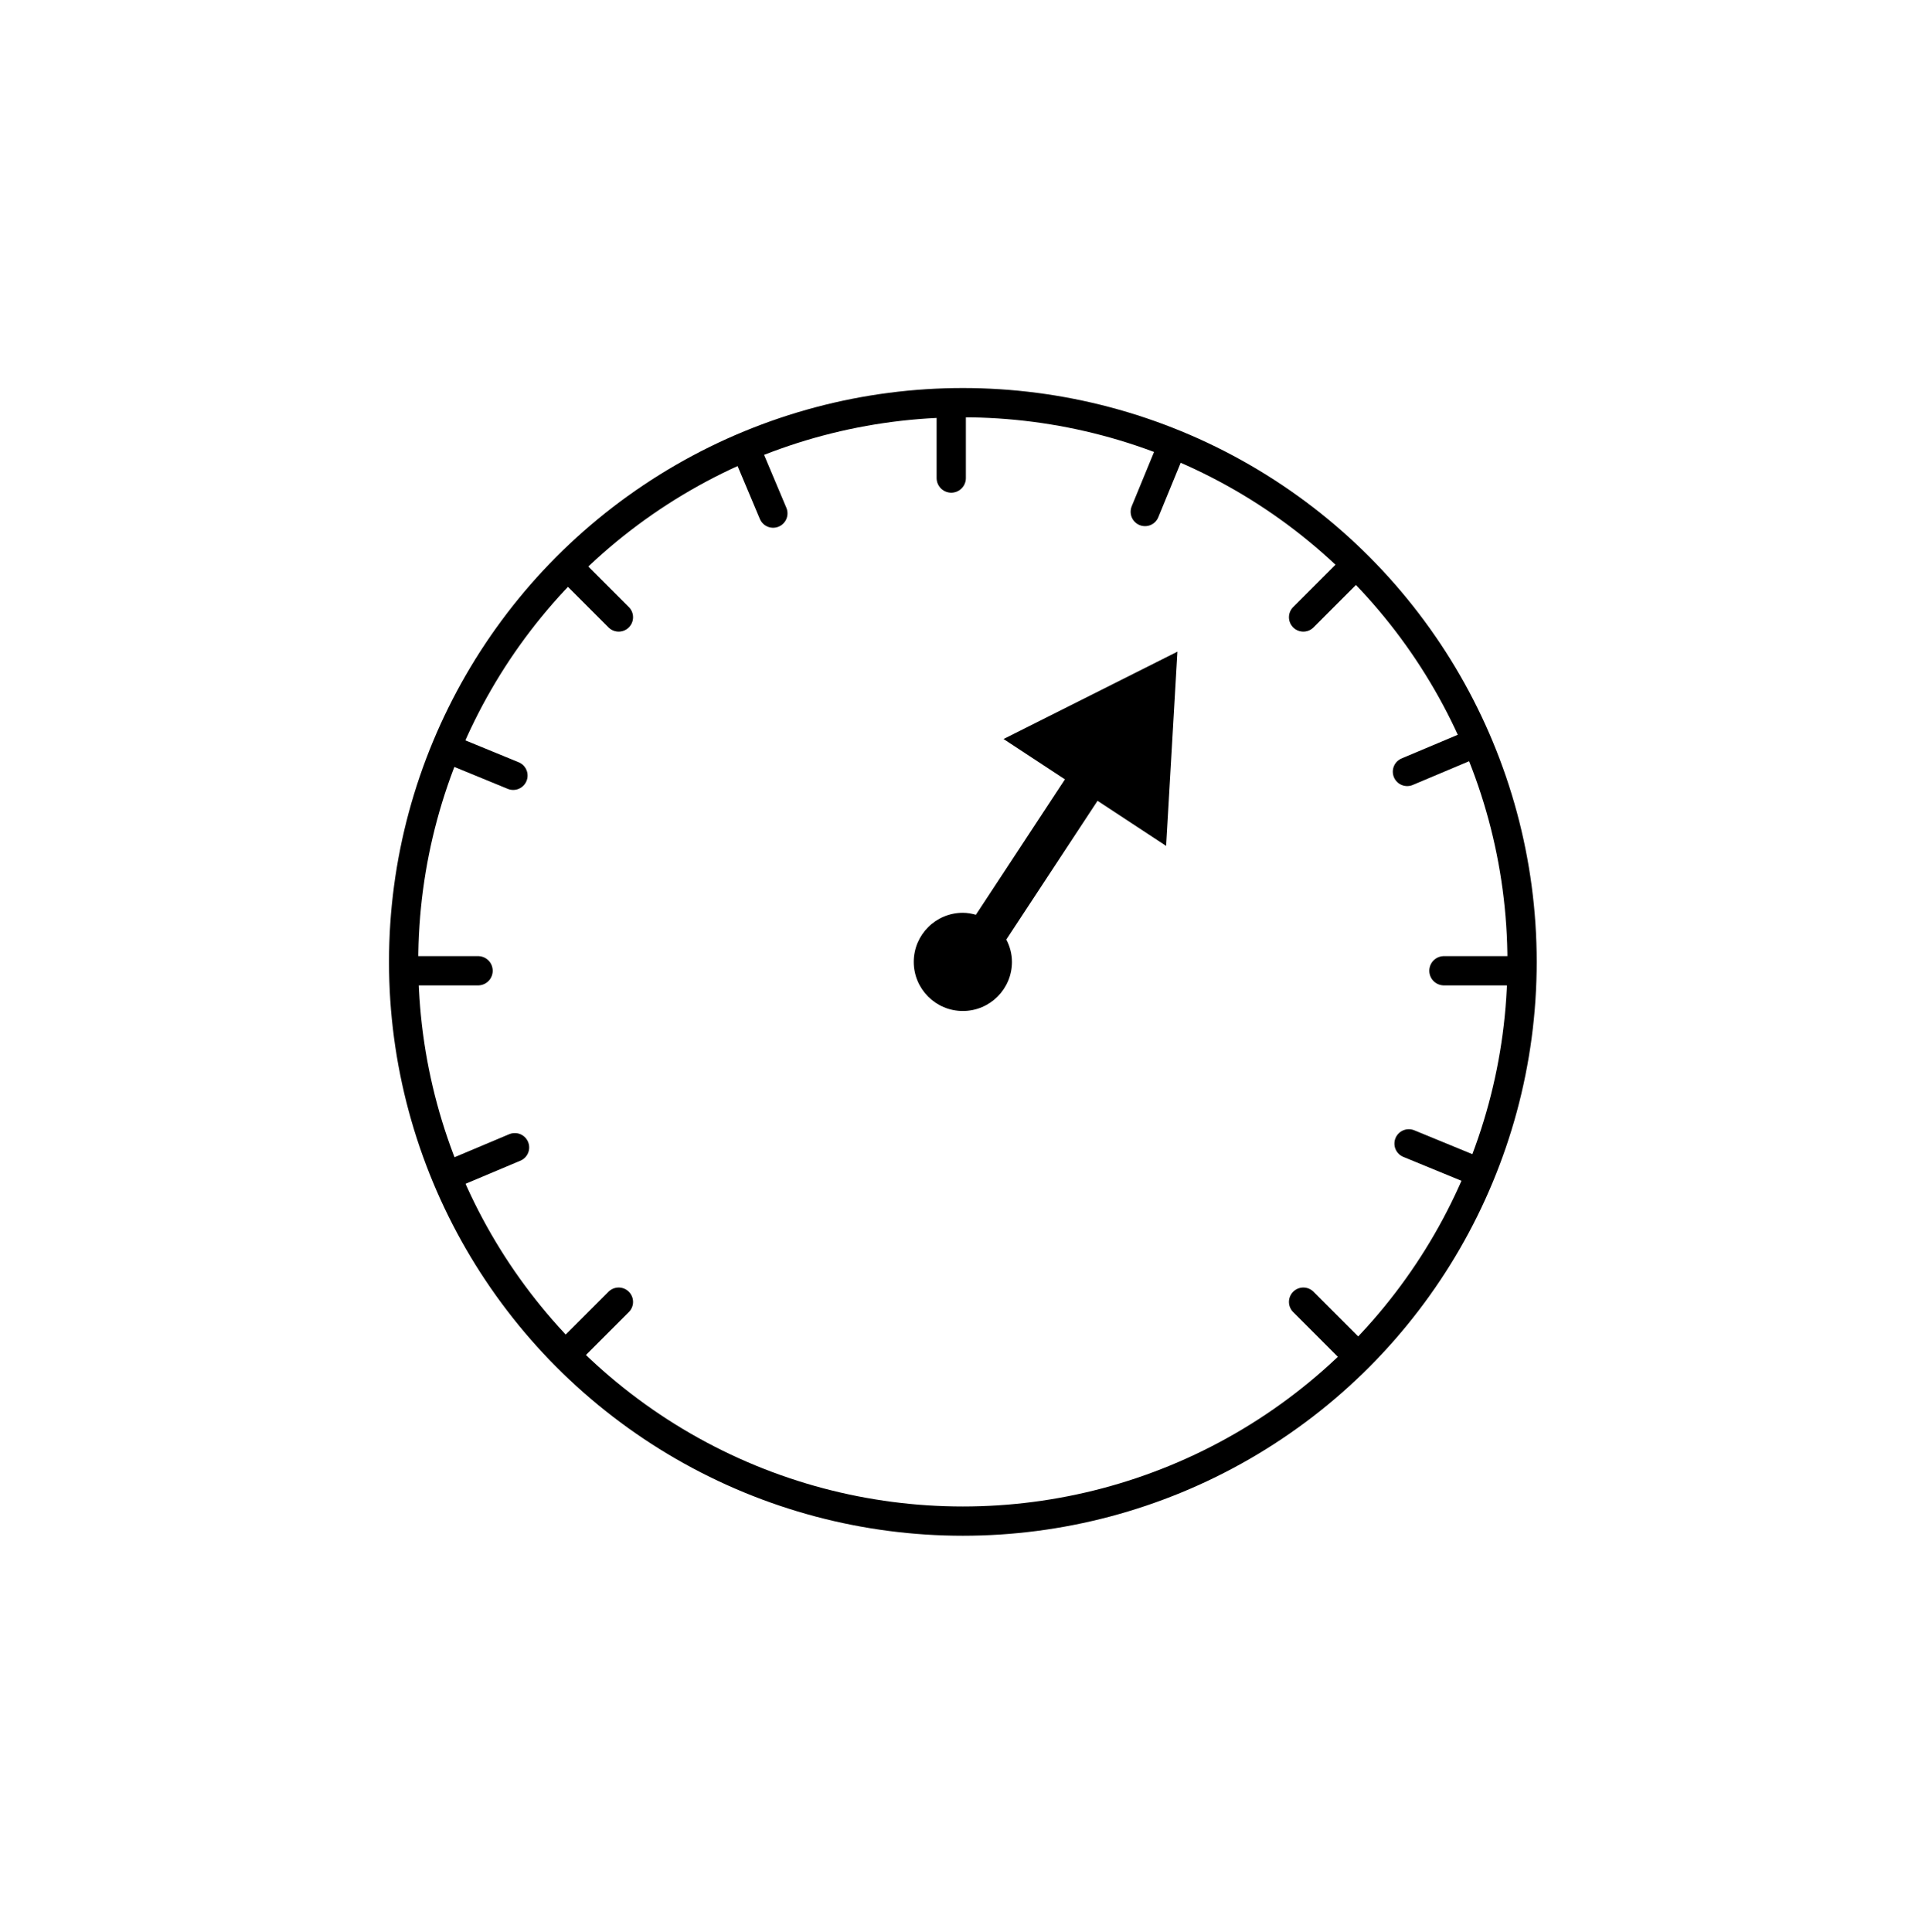 <?xml version="1.0" encoding="utf-8"?>
<!-- Generator: Adobe Illustrator 15.0.0, SVG Export Plug-In . SVG Version: 6.00 Build 0)  -->
<!DOCTYPE svg PUBLIC "-//W3C//DTD SVG 1.1//EN" "http://www.w3.org/Graphics/SVG/1.1/DTD/svg11.dtd">
<svg version="1.1" id="Isolation_Mode" xmlns="http://www.w3.org/2000/svg" xmlns:xlink="http://www.w3.org/1999/xlink" x="0px"
	 y="0px" width="197px" height="198px" viewBox="0 0 197 198" enable-background="new 0 0 197 198" xml:space="preserve">
<g>
	<rect fill="none" width="197" height="198"/>
	<circle fill="none" stroke="#000000" stroke-width="3" stroke-miterlimit="10" cx="98.69" cy="98.591" r="57.318"/>
	<path d="M102.861,75.747l6.29,4.135l-9.124,13.878c-0.429-0.118-0.871-0.202-1.337-0.202c-2.78,0-5.033,2.252-5.033,5.033
		c0,2.779,2.252,5.033,5.033,5.033c2.779,0,5.033-2.254,5.033-5.033c0-0.831-0.221-1.603-0.577-2.294l9.348-14.218l7.032,4.623
		l1.156-19.908L102.861,75.747z"/>
	
		<line fill="none" stroke="#000000" stroke-width="3" stroke-linecap="round" stroke-linejoin="round" stroke-miterlimit="10" x1="97.5" y1="42" x2="97.5" y2="49"/>
	
		<line fill="none" stroke="#000000" stroke-width="3" stroke-linecap="round" stroke-linejoin="round" stroke-miterlimit="10" x1="155" y1="99.5" x2="148" y2="99.5"/>
	
		<line fill="none" stroke="#000000" stroke-width="3" stroke-linecap="round" stroke-linejoin="round" stroke-miterlimit="10" x1="49" y1="99.5" x2="42" y2="99.5"/>
	
		<line fill="none" stroke="#000000" stroke-width="2.948" stroke-linecap="round" stroke-linejoin="round" stroke-miterlimit="10" x1="138.452" y1="58.401" x2="133.589" y2="63.265"/>
	
		<line fill="none" stroke="#000000" stroke-width="2.948" stroke-linecap="round" stroke-linejoin="round" stroke-miterlimit="10" x1="63.412" y1="133.442" x2="58.548" y2="138.306"/>
	
		<line fill="none" stroke="#000000" stroke-width="2.948" stroke-linecap="round" stroke-linejoin="round" stroke-miterlimit="10" x1="138.452" y1="138.306" x2="133.589" y2="133.442"/>
	
		<line fill="none" stroke="#000000" stroke-width="2.948" stroke-linecap="round" stroke-linejoin="round" stroke-miterlimit="10" x1="63.412" y1="63.265" x2="58.548" y2="58.401"/>
	
		<line fill="none" stroke="#000000" stroke-width="2.948" stroke-linecap="round" stroke-linejoin="round" stroke-miterlimit="10" x1="150.572" y1="76.427" x2="144.233" y2="79.097"/>
	
		<line fill="none" stroke="#000000" stroke-width="2.948" stroke-linecap="round" stroke-linejoin="round" stroke-miterlimit="10" x1="52.766" y1="117.611" x2="46.427" y2="120.28"/>
	
		<line fill="none" stroke="#000000" stroke-width="2.948" stroke-linecap="round" stroke-linejoin="round" stroke-miterlimit="10" x1="79.242" y1="52.62" x2="76.573" y2="46.281"/>
	
		<line fill="none" stroke="#000000" stroke-width="2.948" stroke-linecap="round" stroke-linejoin="round" stroke-miterlimit="10" x1="119.976" y1="46.093" x2="117.361" y2="52.455"/>
	
		<line fill="none" stroke="#000000" stroke-width="2.948" stroke-linecap="round" stroke-linejoin="round" stroke-miterlimit="10" x1="150.76" y1="119.829" x2="144.398" y2="117.215"/>
	
		<line fill="none" stroke="#000000" stroke-width="2.948" stroke-linecap="round" stroke-linejoin="round" stroke-miterlimit="10" x1="52.602" y1="79.492" x2="46.239" y2="76.878"/>
</g>
</svg>
